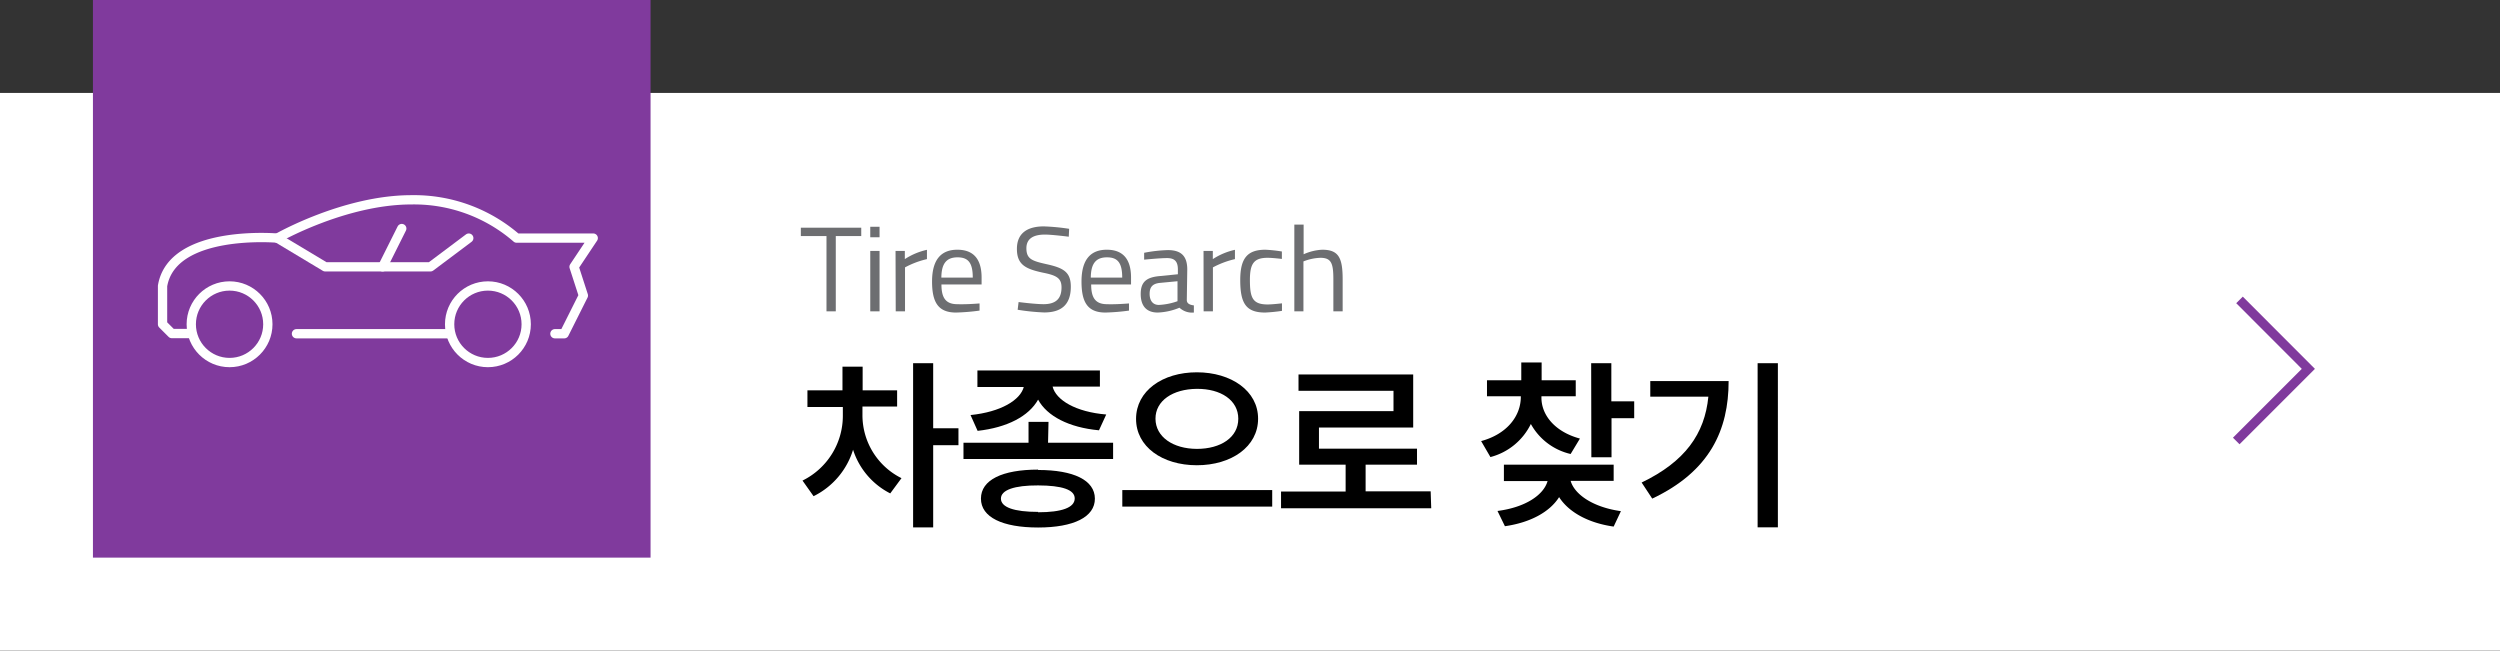 <svg xmlns="http://www.w3.org/2000/svg" viewBox="0 0 269 70"><rect x="0" y="0" width="269" height="70" fill="#333333" stroke="none"/><defs><style>.cls-1{fill:#fff;}.cls-2{fill:#803a9d;}.cls-3,.cls-5{fill:none;}.cls-3{stroke:#fff;stroke-linecap:round;stroke-linejoin:round;}.cls-4{fill:#6d6e71;}.cls-5{stroke:#803a9d;stroke-miterlimit:10;}</style></defs><g id="Layer_2" data-name="Layer 2"><g id="_-2_M_over" data-name="-2_M_over"><g id="s1_copy_2" data-name="s1 copy 2"><g id="Rectangle_13" data-name="Rectangle 13"><rect class="cls-1" y="10" width="269" height="60"/></g><g id="Rectangle_16" data-name="Rectangle 16"><rect class="cls-2" x="10" width="60" height="60"/></g><g id="Vector_Smart_Object_Image" data-name="Vector Smart Object Image"><g id="_13" data-name="13"><circle class="cls-3" cx="52.5" cy="34.89" r="4.12"/><circle class="cls-3" cx="24.7" cy="34.89" r="4.12"/><path class="cls-3" d="M59.71,35.91h1l2.06-4.11-1-3.09,2.06-3.09H55.59A16.82,16.82,0,0,0,44.26,21.5c-7.21,0-14.41,4.12-14.41,4.12s-11.33-1-12.36,5.15v4.12l1,1h2.06"/><line class="cls-3" x1="48.38" y1="35.91" x2="31.9" y2="35.91"/><polyline class="cls-3" points="50.44 25.62 46.32 28.71 34.99 28.71 29.84 25.62"/><line class="cls-3" x1="43.23" y1="24.59" x2="41.17" y2="28.71"/></g></g><g id="차종으로_찾기_" data-name="차종으로 찾기"><path d="M97,51.45l-1.21,1.64a8,8,0,0,1-4-4.7,8.26,8.26,0,0,1-4.25,5l-1.19-1.68a7.77,7.77,0,0,0,4.34-7v-.92H86.88V42h3.77V39.45h2.17V42h3.71v1.74H92.8v.92A7.56,7.56,0,0,0,97,51.45Zm1.25-12.37h2.16v7h2.72v1.82h-2.72v8.85H98.25Z"/><path d="M112.77,47.64h7v1.75H103.67V47.64h7V45.39h2.15Zm-2.6-6h-5V39.86h13.18V41.6h-5.09c.36,1.44,2.48,2.73,5.77,3l-.78,1.7C115,46,112.66,44.77,111.7,43c-1,1.78-3.3,3-6.51,3.36l-.76-1.7C107.69,44.33,109.81,43.05,110.17,41.6Zm1.53,8.93c3.83,0,6.1,1.1,6.11,3.08s-2.28,3.11-6.11,3.11-6.15-1.1-6.15-3.11S107.84,50.53,111.7,50.53Zm0,4.55c2.55,0,3.92-.5,3.94-1.47s-1.39-1.41-3.94-1.42-4,.49-4,1.42S109.1,55.08,111.7,55.08Z"/><path d="M120.76,52.73h16.13v1.78H120.76Zm14.61-7.67c0,3-2.87,5-6.59,5s-6.55-2-6.54-5,2.84-5,6.54-5S135.38,42.06,135.37,45.06Zm-6.59,3.24c2.58,0,4.46-1.24,4.46-3.24s-1.88-3.24-4.46-3.22-4.46,1.27-4.45,3.22S126.22,48.29,128.78,48.3Z"/><path d="M154,54.69H137.84v-1.8h6.95V50h-5V44.24h10.15V42.05H139.72V40.29h12.34V46H141.92v2.28h10.55V50h-5.53v2.87h7Z"/><path d="M170,47.19l-1,1.66a6.57,6.57,0,0,1-4.28-3.23,6.73,6.73,0,0,1-4.35,3.56l-1-1.72c2.78-.75,4.27-2.69,4.27-4.76v-.06H160V40.92h3.69V39h2.19v1.92h3.67v1.72h-3.69v.06C165.81,44.59,167.25,46.45,170,47.19Zm-3.5,4.57h-4.68V50h11.81v1.74H169c.42,1.46,2.4,2.84,5.41,3.26l-.78,1.66c-2.76-.39-4.85-1.57-5.87-3.17-1,1.59-3.09,2.74-5.83,3.13l-.8-1.64C164.14,54.59,166.1,53.26,166.52,51.76Zm4.71-12.68h2.17v4.1h2.46V45H173.4V49.2h-2.17Z"/><path d="M183.82,42.68h-6.25V41H186c0,5.25-2,9.71-8.22,12.65l-1.14-1.73C181.3,49.68,183.43,46.69,183.82,42.68Zm7.48,14.06h-2.18V39.08h2.18Z"/></g><g id="Tire_Search" data-name="Tire Search"><path class="cls-4" d="M86.17,24.5h6.5v.9H89.93v8.1h-1V25.4H86.17Z"/><path class="cls-4" d="M93.64,24.4h1v1.13h-1Zm0,2.6h1v6.5h-1Z"/><path class="cls-4" d="M96.36,27h1v.88a7.22,7.22,0,0,1,2.38-1v1a9.39,9.39,0,0,0-2.36.89V33.5h-1Z"/><path class="cls-4" d="M105.4,32.65l0,.77a22.39,22.39,0,0,1-2.53.21c-1.94,0-2.58-1.13-2.58-3.34,0-2.47,1.07-3.42,2.72-3.42s2.61.91,2.61,3l0,.74H101.3c0,1.39.43,2.12,1.7,2.12C104,32.77,105.4,32.65,105.4,32.65Zm-.73-2.78c0-1.61-.5-2.18-1.64-2.18s-1.73.61-1.74,2.18Z"/><path class="cls-4" d="M115,25.47s-1.81-.23-2.56-.23c-1.28,0-2,.46-2,1.47,0,1.17.62,1.37,2.19,1.72,1.8.4,2.59.84,2.59,2.42,0,2-1.09,2.77-2.87,2.77a23.32,23.32,0,0,1-2.85-.29l.1-.83s1.77.23,2.69.23c1.28,0,1.93-.56,1.93-1.8,0-1-.53-1.3-2-1.59-1.86-.4-2.8-.85-2.8-2.56s1.15-2.42,2.9-2.42a22.38,22.38,0,0,1,2.72.26Z"/><path class="cls-4" d="M121.48,32.65l0,.77a22.39,22.39,0,0,1-2.53.21c-1.94,0-2.58-1.13-2.58-3.34,0-2.47,1.07-3.42,2.72-3.42s2.61.91,2.61,3l0,.74h-4.29c0,1.39.43,2.12,1.7,2.12C120.06,32.77,121.48,32.65,121.48,32.65Zm-.73-2.78c0-1.61-.5-2.18-1.64-2.18s-1.73.61-1.74,2.18Z"/><path class="cls-4" d="M127.7,32.29c0,.38.34.52.76.57l0,.77a2,2,0,0,1-1.55-.52,6.64,6.64,0,0,1-2.34.52c-1.18,0-1.83-.68-1.83-2s.65-1.79,2-1.92l2-.2V29c0-.91-.39-1.23-1.17-1.23s-2.46.17-2.46.17l0-.74a15.54,15.54,0,0,1,2.55-.29c1.47,0,2.09.68,2.09,2.09Zm-2.9-1.85c-.79.08-1.1.46-1.1,1.17s.32,1.2,1,1.2a6.94,6.94,0,0,0,2-.4V30.26Z"/><path class="cls-4" d="M129.5,27h1v.88a7.22,7.22,0,0,1,2.38-1v1a9.56,9.56,0,0,0-2.37.89V33.5h-1Z"/><path class="cls-4" d="M137.93,27.06l0,.8s-1-.12-1.54-.12c-1.49,0-1.9.65-1.9,2.39,0,1.93.3,2.63,1.91,2.63.5,0,1.54-.12,1.54-.12l0,.81a17.46,17.46,0,0,1-1.81.18c-2.07,0-2.68-1-2.68-3.5,0-2.35.77-3.26,2.71-3.26A15.49,15.49,0,0,1,137.93,27.06Z"/><path class="cls-4" d="M139.27,33.5V24.17h1v3.19a5.53,5.53,0,0,1,2-.49c1.78,0,2.2.88,2.2,3.2V33.5h-1V30.09c0-1.71-.19-2.35-1.39-2.35a5.34,5.34,0,0,0-1.83.39V33.5Z"/></g><polyline class="cls-5" points="240.62 47.45 248.38 39.69 240.97 32.27"/></g></g></g></svg>